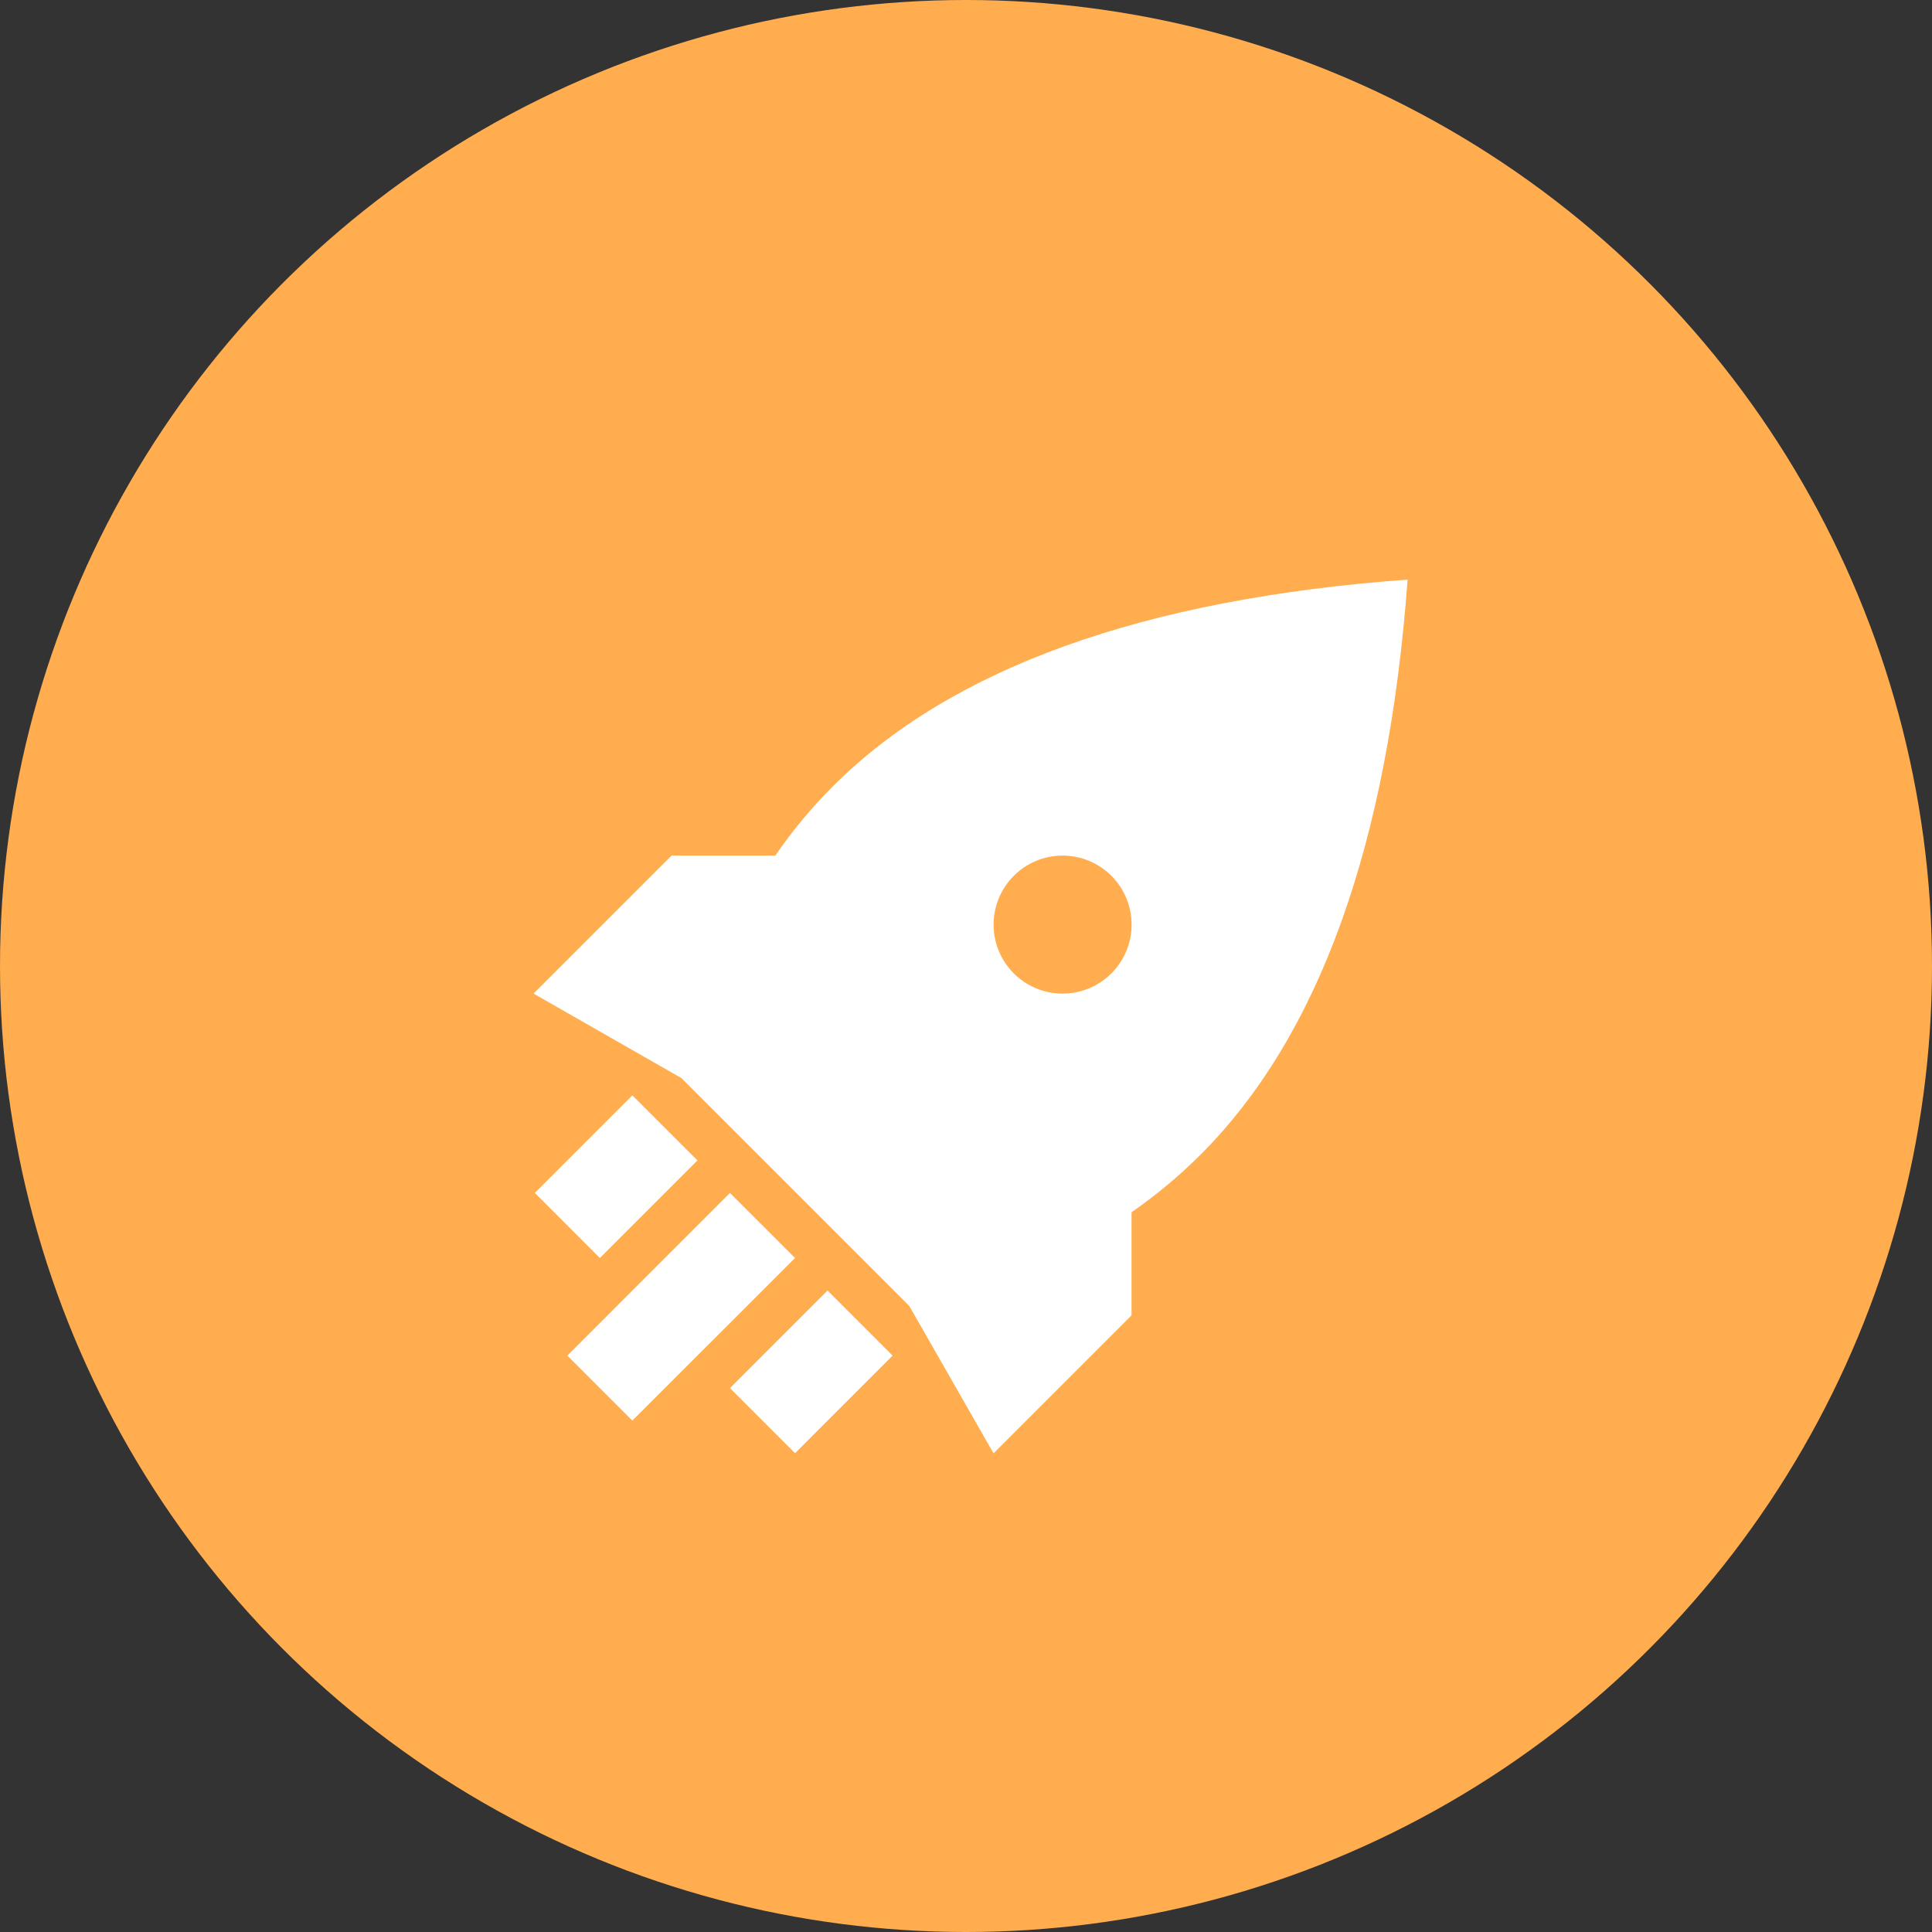 <svg width="35" height="35" viewBox="0 0 35 35" fill="none" xmlns="http://www.w3.org/2000/svg">
<rect x="0" y="0" width="35" height="35" fill="#333333" stroke="none"/>
<circle cx="17.5" cy="17.5" r="17.5" fill="#FFAD4F"/>
<path fill-rule="evenodd" clip-rule="evenodd" d="M25.5 10.5C25.148 15.297 23.898 18.769 21.75 20.917C21.369 21.298 20.952 21.646 20.499 21.961L20.499 23.829L17.999 26.329L16.473 23.66L12.343 19.53L9.666 18L12.166 15.5L14.045 15.5C14.357 15.046 14.704 14.63 15.083 14.25C17.231 12.102 20.703 10.852 25.5 10.5ZM14.992 23.379L16.17 24.558L14.403 26.326L13.224 25.147L14.992 23.379ZM13.224 21.611L14.403 22.79L11.456 25.736L10.278 24.558L13.224 21.611ZM11.456 19.844L12.635 21.022L10.867 22.79L9.689 21.611L11.456 19.844ZM19.25 15.5C18.559 15.5 18 16.06 18 16.75C18 17.44 18.559 18 19.25 18C19.94 18 20.5 17.44 20.5 16.75C20.5 16.06 19.94 15.5 19.25 15.5Z" fill="white"/>
</svg>
